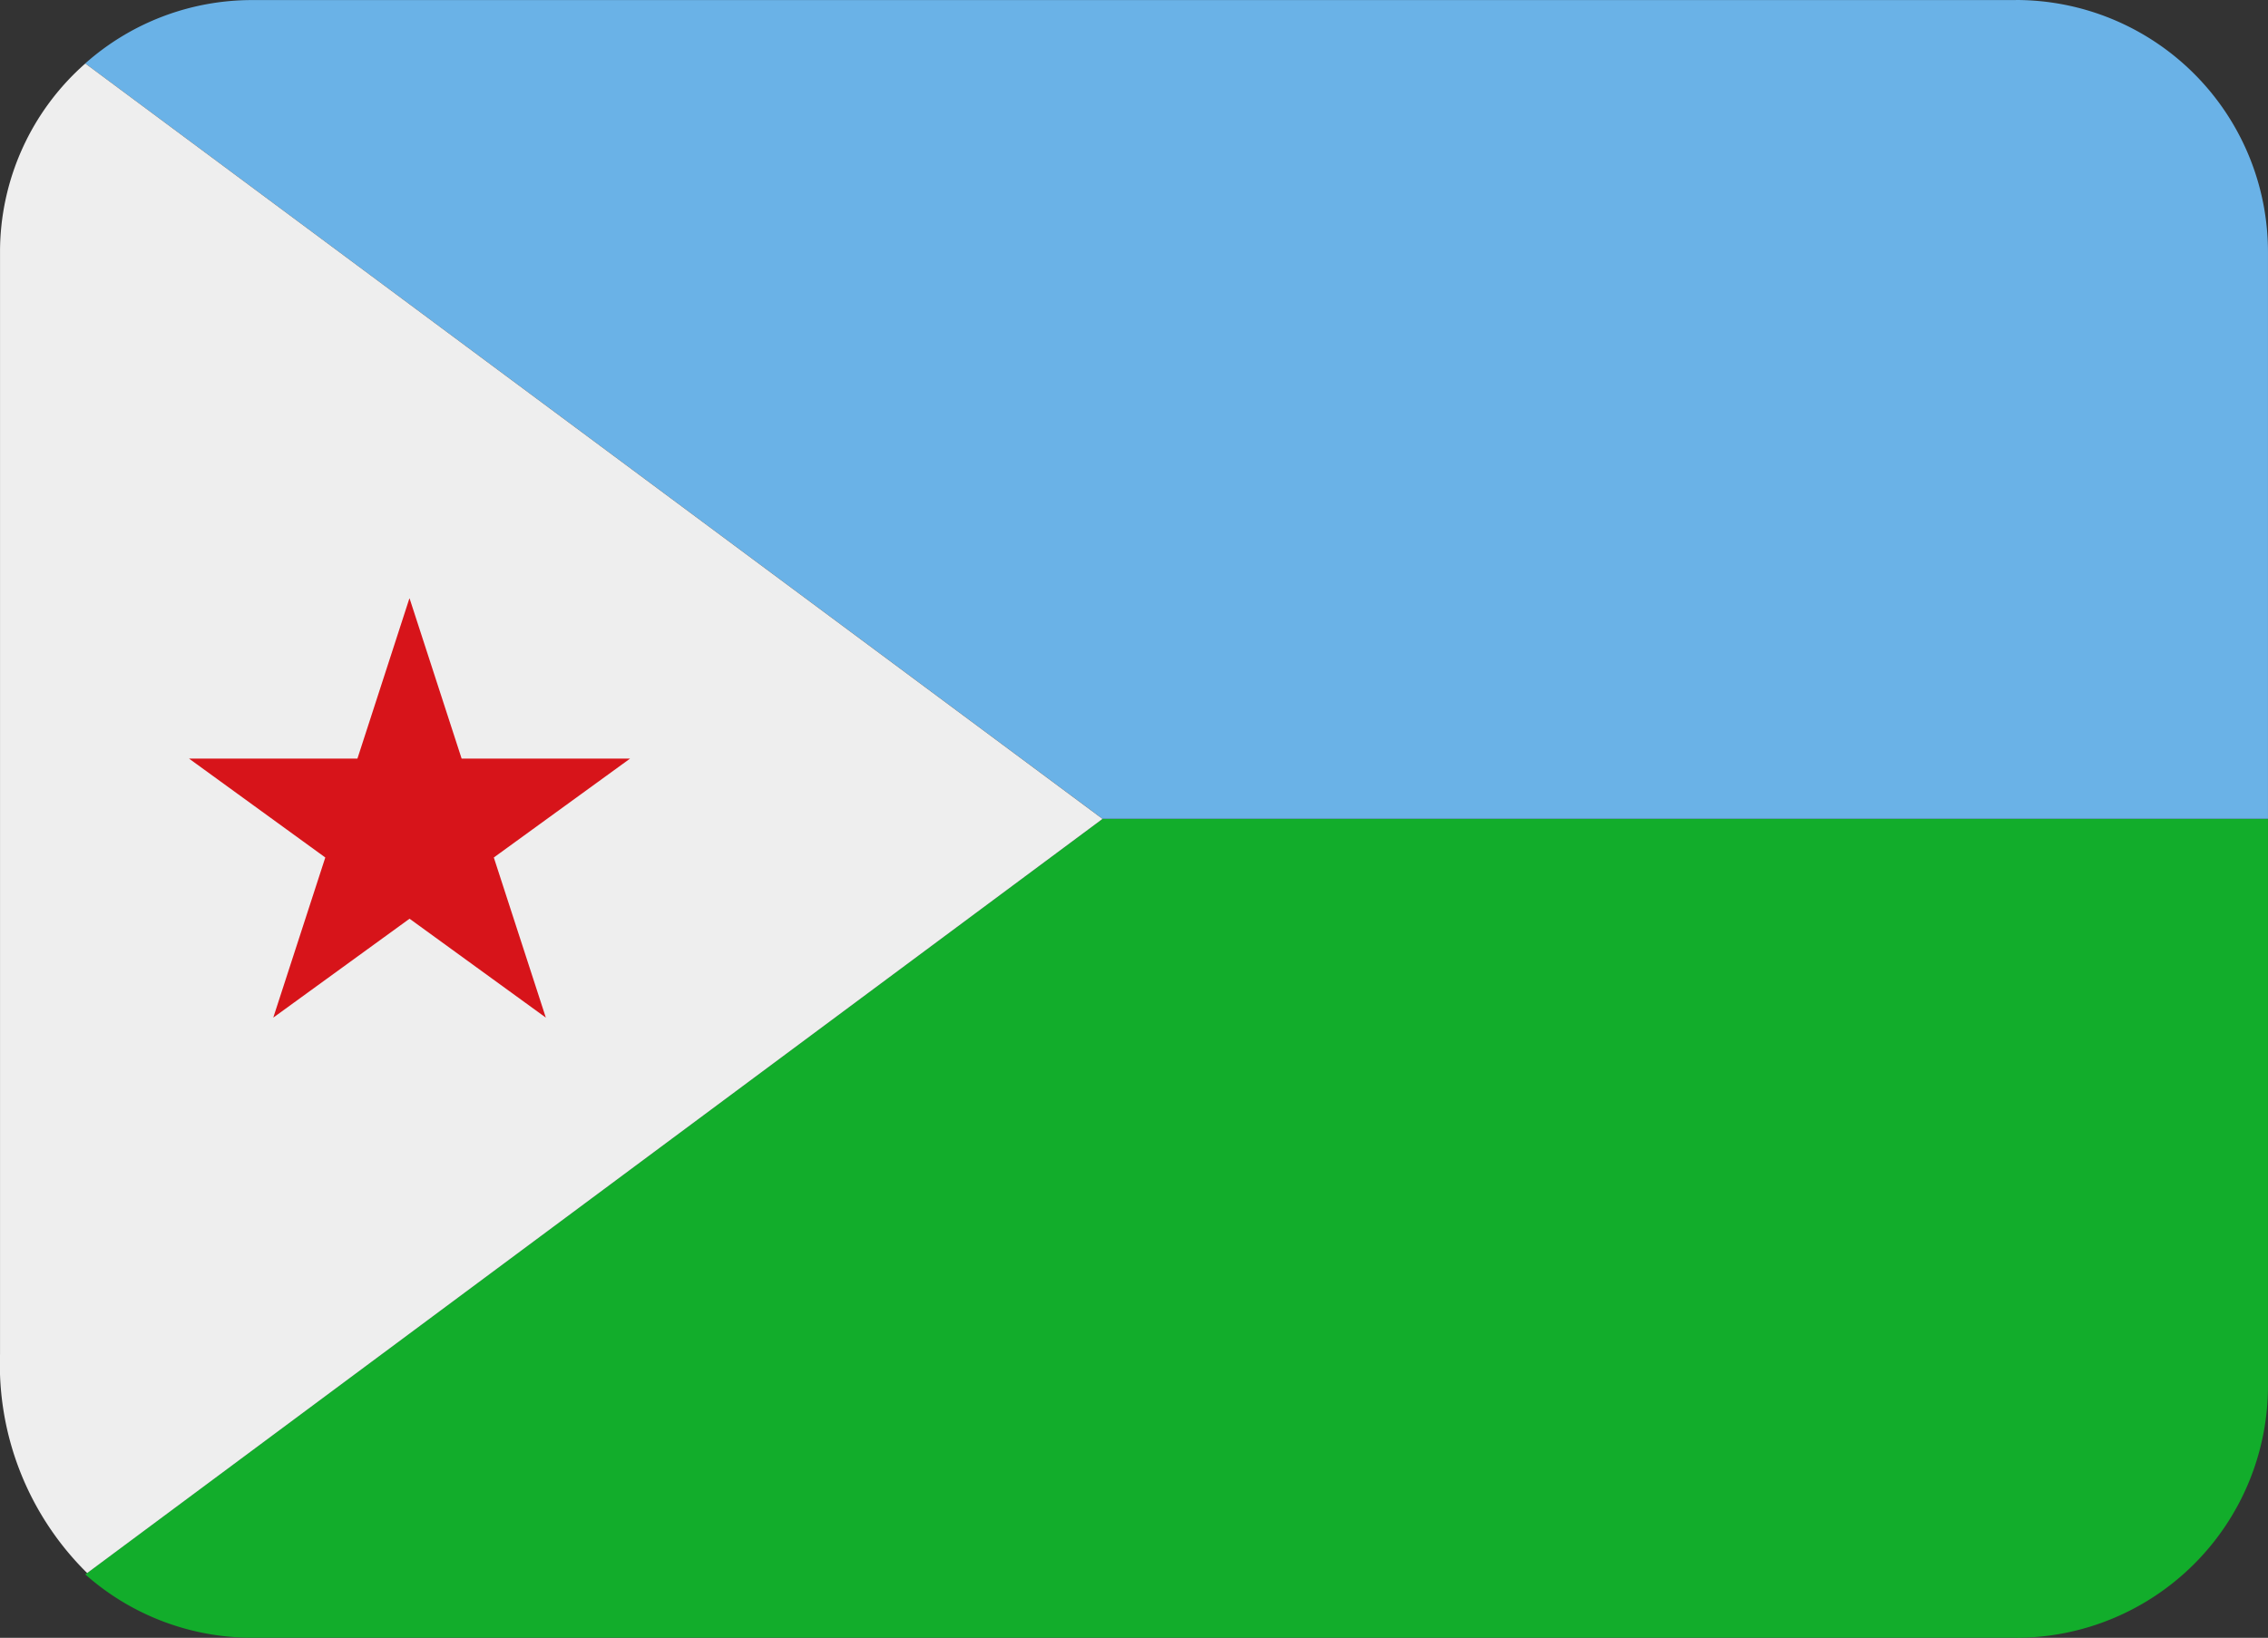 <svg id="DJI" xmlns="http://www.w3.org/2000/svg" width="93.993" height="67.893" viewBox="0 0 93.993 67.893">
  <rect x="0" y="0" width="93.993" height="67.893" fill="#333333" stroke="none"/>
  <path id="Path_39617" data-name="Path 39617" d="M81.217,4.446H8.111A10.406,10.406,0,0,0,1.2,7.072L43.359,38.386h48.3v-23.5A10.445,10.445,0,0,0,81.214,4.443Z" transform="translate(2.333 -4.443)" fill="#6ab2e7"/>
  <path id="Path_39618" data-name="Path 39618" d="M81.217,49.941H8.111A10.406,10.406,0,0,1,1.2,47.315L43.359,16h48.3V39.5A10.445,10.445,0,0,1,81.214,49.944Z" transform="translate(2.333 17.948)" fill="#12ad2b"/>
  <path id="Path_39619" data-name="Path 39619" d="M3.612,67.915,45.691,36.653,3.535,5.339A10.407,10.407,0,0,0,0,13.155V58.847a12.139,12.139,0,0,0,3.61,9.067Z" transform="translate(0.001 -2.707)" fill="#eee"/>
  <path id="Path_39620" data-name="Path 39620" d="M11.809,12.889l2.156,6.638h6.982l-5.648,4.1,2.156,6.638-5.648-4.1-5.648,4.1,2.156-6.638-5.648-4.1H9.647L11.8,12.889Z" transform="translate(5.166 11.919)" fill="#d7141a"/>
</svg>

